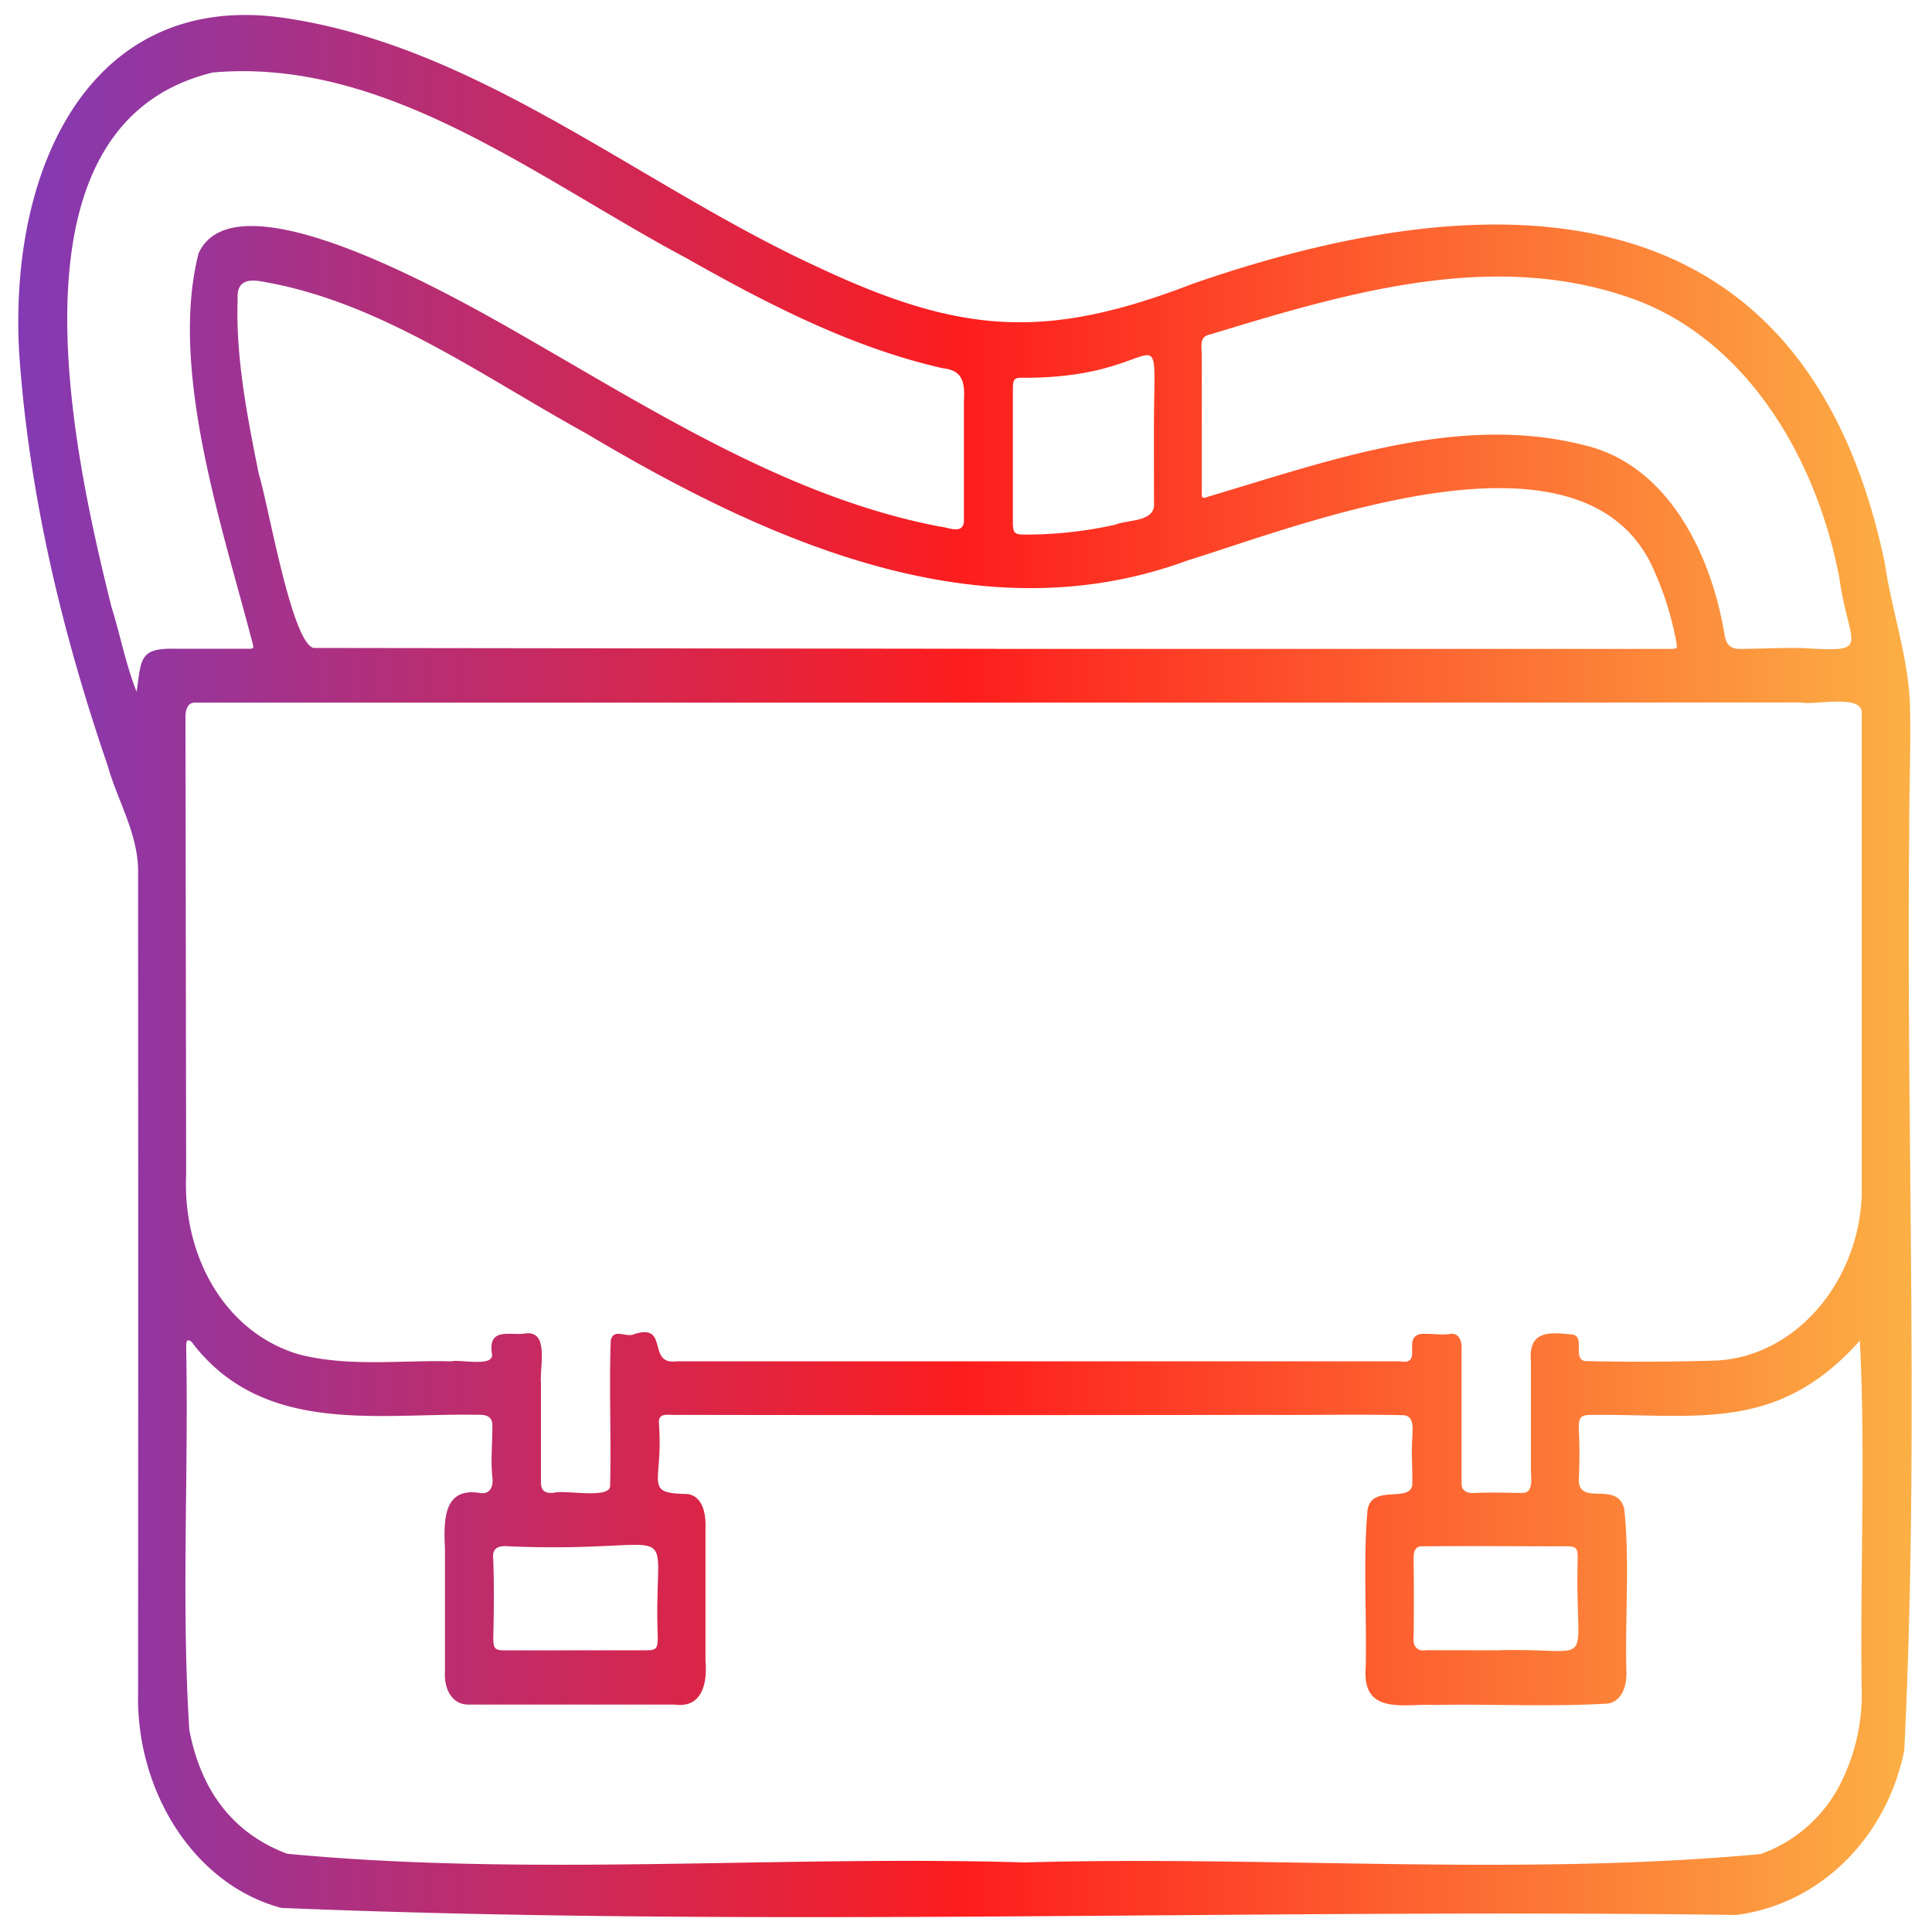 <svg xmlns="http://www.w3.org/2000/svg" viewBox="0 0 500 500" xmlns:v="https://vecta.io/nano"><defs><linearGradient id="A" x1="5" y1="250" x2="495" y2="250" gradientUnits="userSpaceOnUse"><stop offset="0" stop-color="#833ab4"/><stop offset=".5" stop-color="#fd1d1d"/><stop offset="1" stop-color="#fcb045"/></linearGradient></defs><path d="M0 0h500v500H0z" fill="#231f20" opacity="0"/><path d="M5.22 91.16C2.53 41.94 24.67-2.56 73.93 4.65c50.61 7.45 92.31 43.62 138.6 64.75 36.88 17.27 58.89 18.52 96.53 4 73.39-25.45 157.63-29.72 179 72.32 1.77 12.36 6.1 24.24 6.51 36.82.24 11.05-.21 22.1-.2 33.15-.78 79 2.62 158.58-1.28 237.36-4.76 23.23-22.41 39.88-43.48 42.54-125.39-1.69-251.44 3.3-376.51-1.82-22.63-6-37.75-30.28-37.09-55.91q.06-106.45 0-212.92c-.22-9.57-5.38-17.89-7.89-26.85-11.79-34.36-20.39-70.18-22.9-106.93zm259.89 90.68q-107.18 0-214.35 0c-2.14-.06-2.56 2.28-2.49 4.22l.18 117.67c-1 21.54 10.12 41.15 29.21 46.79 12.9 3.3 26.31 1.45 39.44 1.79 2.09-.59 11.27 1.64 10.47-2-1-6.88 4.63-4.64 8.46-5.18 6.53-1.06 3.85 8.6 4.24 12.91v25.74c.06 2.36 1.47 2.7 3.3 2.56 2.82-.88 14.87 1.8 14.6-1.95.31-12.46-.29-25 .16-37.45.67-3.33 4-.7 6-1.64 9.23-3.06 3.26 8 10.94 7q93.59 0 187.18 0c6.4 1.14.49-6.23 5.6-7.08 2.49-.17 5 .37 7.47 0 2.31-.36 3.14 1.78 3 4.05v34.64c0 2.54 2.3 2.6 4 2.45 3.9-.18 7.81 0 11.71 0 3 .09 2.26-3.87 2.25-6.12q0-13.87 0-27.77c-.82-8.32 5-7.67 10.51-7.11 3.76.26.11 6.28 3.48 6.88 11 .26 22.05.21 33.06-.1 21.78-.48 39.31-21.76 38.55-46V184.7c.47-5.29-12.56-2.07-15.58-2.9q-100.68.05-201.39.04zM265.4 482c63.35-1.81 127.52 3.66 190.49-2.17a37 37 0 0 0 21-18.85 51.17 51.17 0 0 0 5.19-23.29c-.47-30.05 1.05-61.2-.49-90.72-21.34 23.93-42.05 18.9-69.69 19.21-2.52 0-3.1.71-3.05 3.57a126.11 126.11 0 0 1 0 13.33c.19 6.83 10 0 11.78 7.44 1.48 14 .13 28.4.57 42.53 0 3.55-1.28 7.19-4.74 7.83-15 .9-30.1.07-45.12.36-7.33-.42-18.63 2.86-17.63-9.62.32-13.54-.69-27.21.46-40.67.94-7 10.79-1.94 11.59-6.58.12-4-.28-8 0-12 .09-2.38.65-6-2.36-6.12-11.73-.26-23.49 0-35.23-.08q-76.87.12-153.76 0c-1.64 0-3.81-.46-3.61 2.22 1.21 15.75-4.33 18.05 7.51 18.27 3.77.64 4.67 5 4.54 8.63q0 17.25 0 34.5c.55 6.36-1.18 12.28-7.93 11.36h-53.58c-4.22-.1-6.21-4.25-5.91-8.57q0-15.84 0-31.68c-.37-7.68-.34-15.9 8.84-14.55 2.71.53 3.8-1.43 3.41-4.19-.48-4.57.11-9.16 0-13.72-.27-2.44-2.57-2.32-4.27-2.29-25.15-.48-54.79 5.41-73.22-18.42-.35-.65-1.5-1.43-1.67-.2a9.12 9.12 0 0 0-.06 1.48c.63 32.87-1.28 66 .81 98.74 3.08 15.93 11.41 26.74 25.31 32 63.03 5.99 127.36.36 190.82 2.25zm-7.57-314.07h174.52c2.1 0 2.1 0 1.65-2.34a81.52 81.52 0 0 0-5.58-17.76c-17.6-41.28-90.75-12.09-120.88-2.76-53.54 19.74-108.44-4.81-155.64-32.94-26.77-14.74-52.85-33.7-82.76-39.08-3.46-.69-7.74-1.27-7.37 4.43-.51 15.25 2.51 30.33 5.46 45.13 2.47 7.83 8.44 43.46 14.16 45.08l176.44.22zm-8.1-50.47h0V103.7c.3-5-.48-7.86-5.43-8.39C220.88 90 199 78.76 177.83 66.76c-38.68-20.62-77.73-51.95-122.48-48C.89 32 18.37 114 29.15 157.18c2.24 7.13 3.79 15.2 6.48 21.84 1.23-8.67.75-11.36 10.12-11.12h19c1.11 0 1.23-.17.91-1.34-7.66-29.64-21.71-70.74-14-101 10.33-22.67 74 15.69 89 24.26 32.81 19 66.05 39.44 102.91 46.47 2 .14 5.85 2.12 6.16-1.27v-17.58zm61.56-8.89h0v19.41c-.06 1.46 1.21.65 1.94.47 31.82-9.45 65.77-21.89 98.67-12.81 20 5.62 31.1 27.17 34.67 48.54.47 3.28 2.12 3.91 4.89 3.75 5.11-.05 10.21-.33 15.32-.21 18.28 1.13 12.05-.07 9.51-18.17-6.31-33-25.75-63.45-55.74-73-35.4-11.67-72.55-.51-107.06 10-2.86.49-2.24 2.84-2.21 5.42q.02 8.29.01 16.58zm-12.39 3.53h0c0-34.62 4.37-14.12-33.78-14.34-2.39-.06-2.72.32-2.72 3q0 17.11 0 34.23c0 2.94.36 3.33 3 3.36a106.18 106.18 0 0 0 23.6-2.58c3.07-1.33 10.38-.58 9.92-5.63zm-149.74 315h18.34c2.59 0 3-.44 3-3.35-1.31-33 8.95-21.6-38.49-23.56-2.33-.23-4.54.12-4.08 3.39.22 6.73.17 13.46 0 20.2 0 2.88.4 3.33 3 3.33zm238.26 0h0c27.12-.86 20.3 6.38 21.16-23.72 0-2.77-.36-3.19-2.87-3.19-12.55 0-25.11-.13-37.65 0-1.85.07-2 2-1.95 3.62q.13 9.84 0 19.68c-.36 2.48 1 4 3.2 3.58z" transform="translate(-.27)" fill="url(#A)"/></svg>
